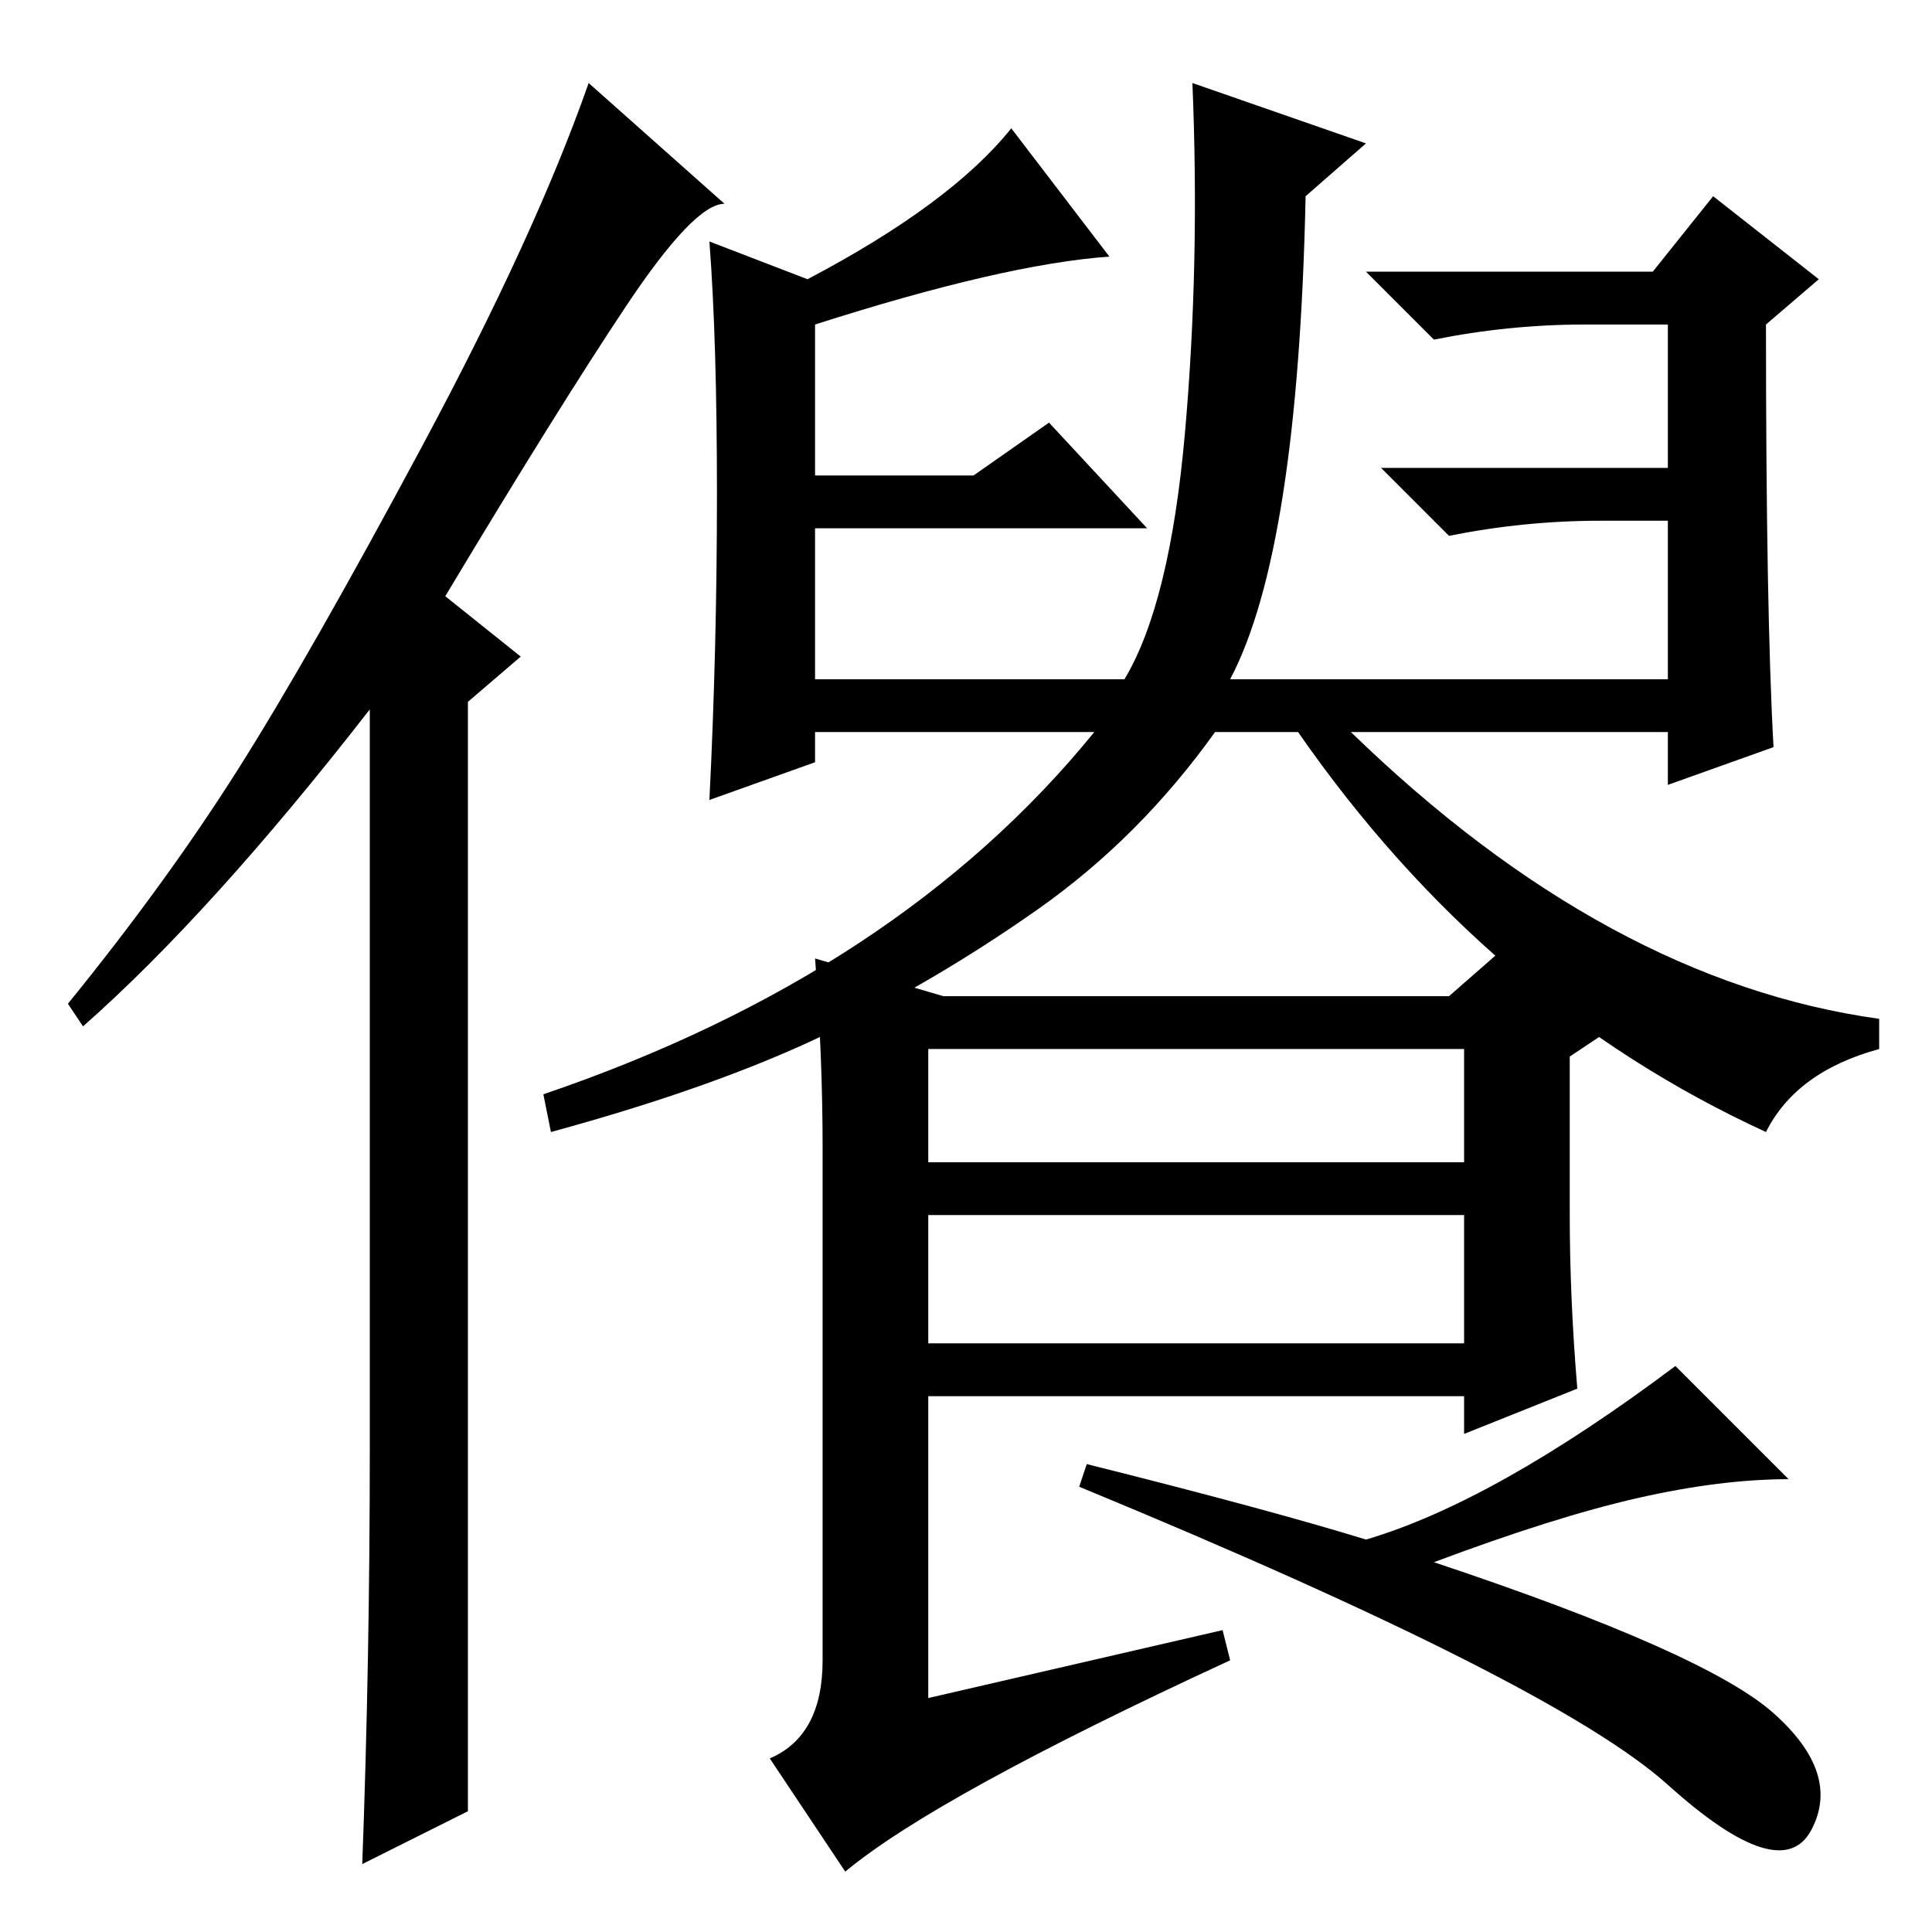 <?xml version="1.0" standalone="no"?>
<!DOCTYPE svg PUBLIC "-//W3C//DTD SVG 1.1//EN" "http://www.w3.org/Graphics/SVG/1.1/DTD/svg11.dtd" >
<svg xmlns="http://www.w3.org/2000/svg" xmlns:xlink="http://www.w3.org/1999/xlink" version="1.1" viewBox="0 -36 256 256">
  <g transform="matrix(1 0 0 -1 0 220)">
   <path fill="currentColor"
d="M49 64v98q-21 -27 -38 -42l-2 3q13 16 22.5 31t24.5 43t22 48l18 -16q-4 0 -13 -13.5t-24 -38.5l10 -8l-7 -6v-147l-14 -7q1 27 1 55zM95 190.5q0 20.5 -1 33.5l13 -5q19 10 27 20l13 -17q-14 -1 -39 -9v-20h21l10 7l13 -14h-44v-20h41q6 10 8 32.5t1 46.5l23 -8l-8 -7
q-1 -47 -10 -64h58v21h-9q-10 0 -20 -2l-9 9h38v19h-11q-10 0 -20 -2l-9 9h38l8 10l14 -11l-7 -6q0 -38 1 -56l-14 -5v7h-42q34 -33 70 -38v-4q-11 -3 -15 -11q-37 17 -62 53h-11q-10 -14 -23.5 -23.5t-28 -16.5t-36.5 -13l-1 5q47 16 73 48h-37v-4l-14 -5q1 20 1 40.5z
M123 102h71v15h-71v-15zM123 95v-17h71v17h-71zM123 31l39 9l1 -4q-39 -18 -51 -28l-10 15q7 3 7 13v68q0 12 -1 25l17 -5h67l8 7l14 -11l-6 -4v-21q0 -11 1 -23l-15 -6v5h-71v-40zM190 49q36 -12 45 -20t5 -15.5t-19 6t-78 39.5l1 3q24 -6 37 -10q17 5 41 23l15 -15
q-9 0 -20 -2.5t-27 -8.5z" />
  </g>

</svg>
